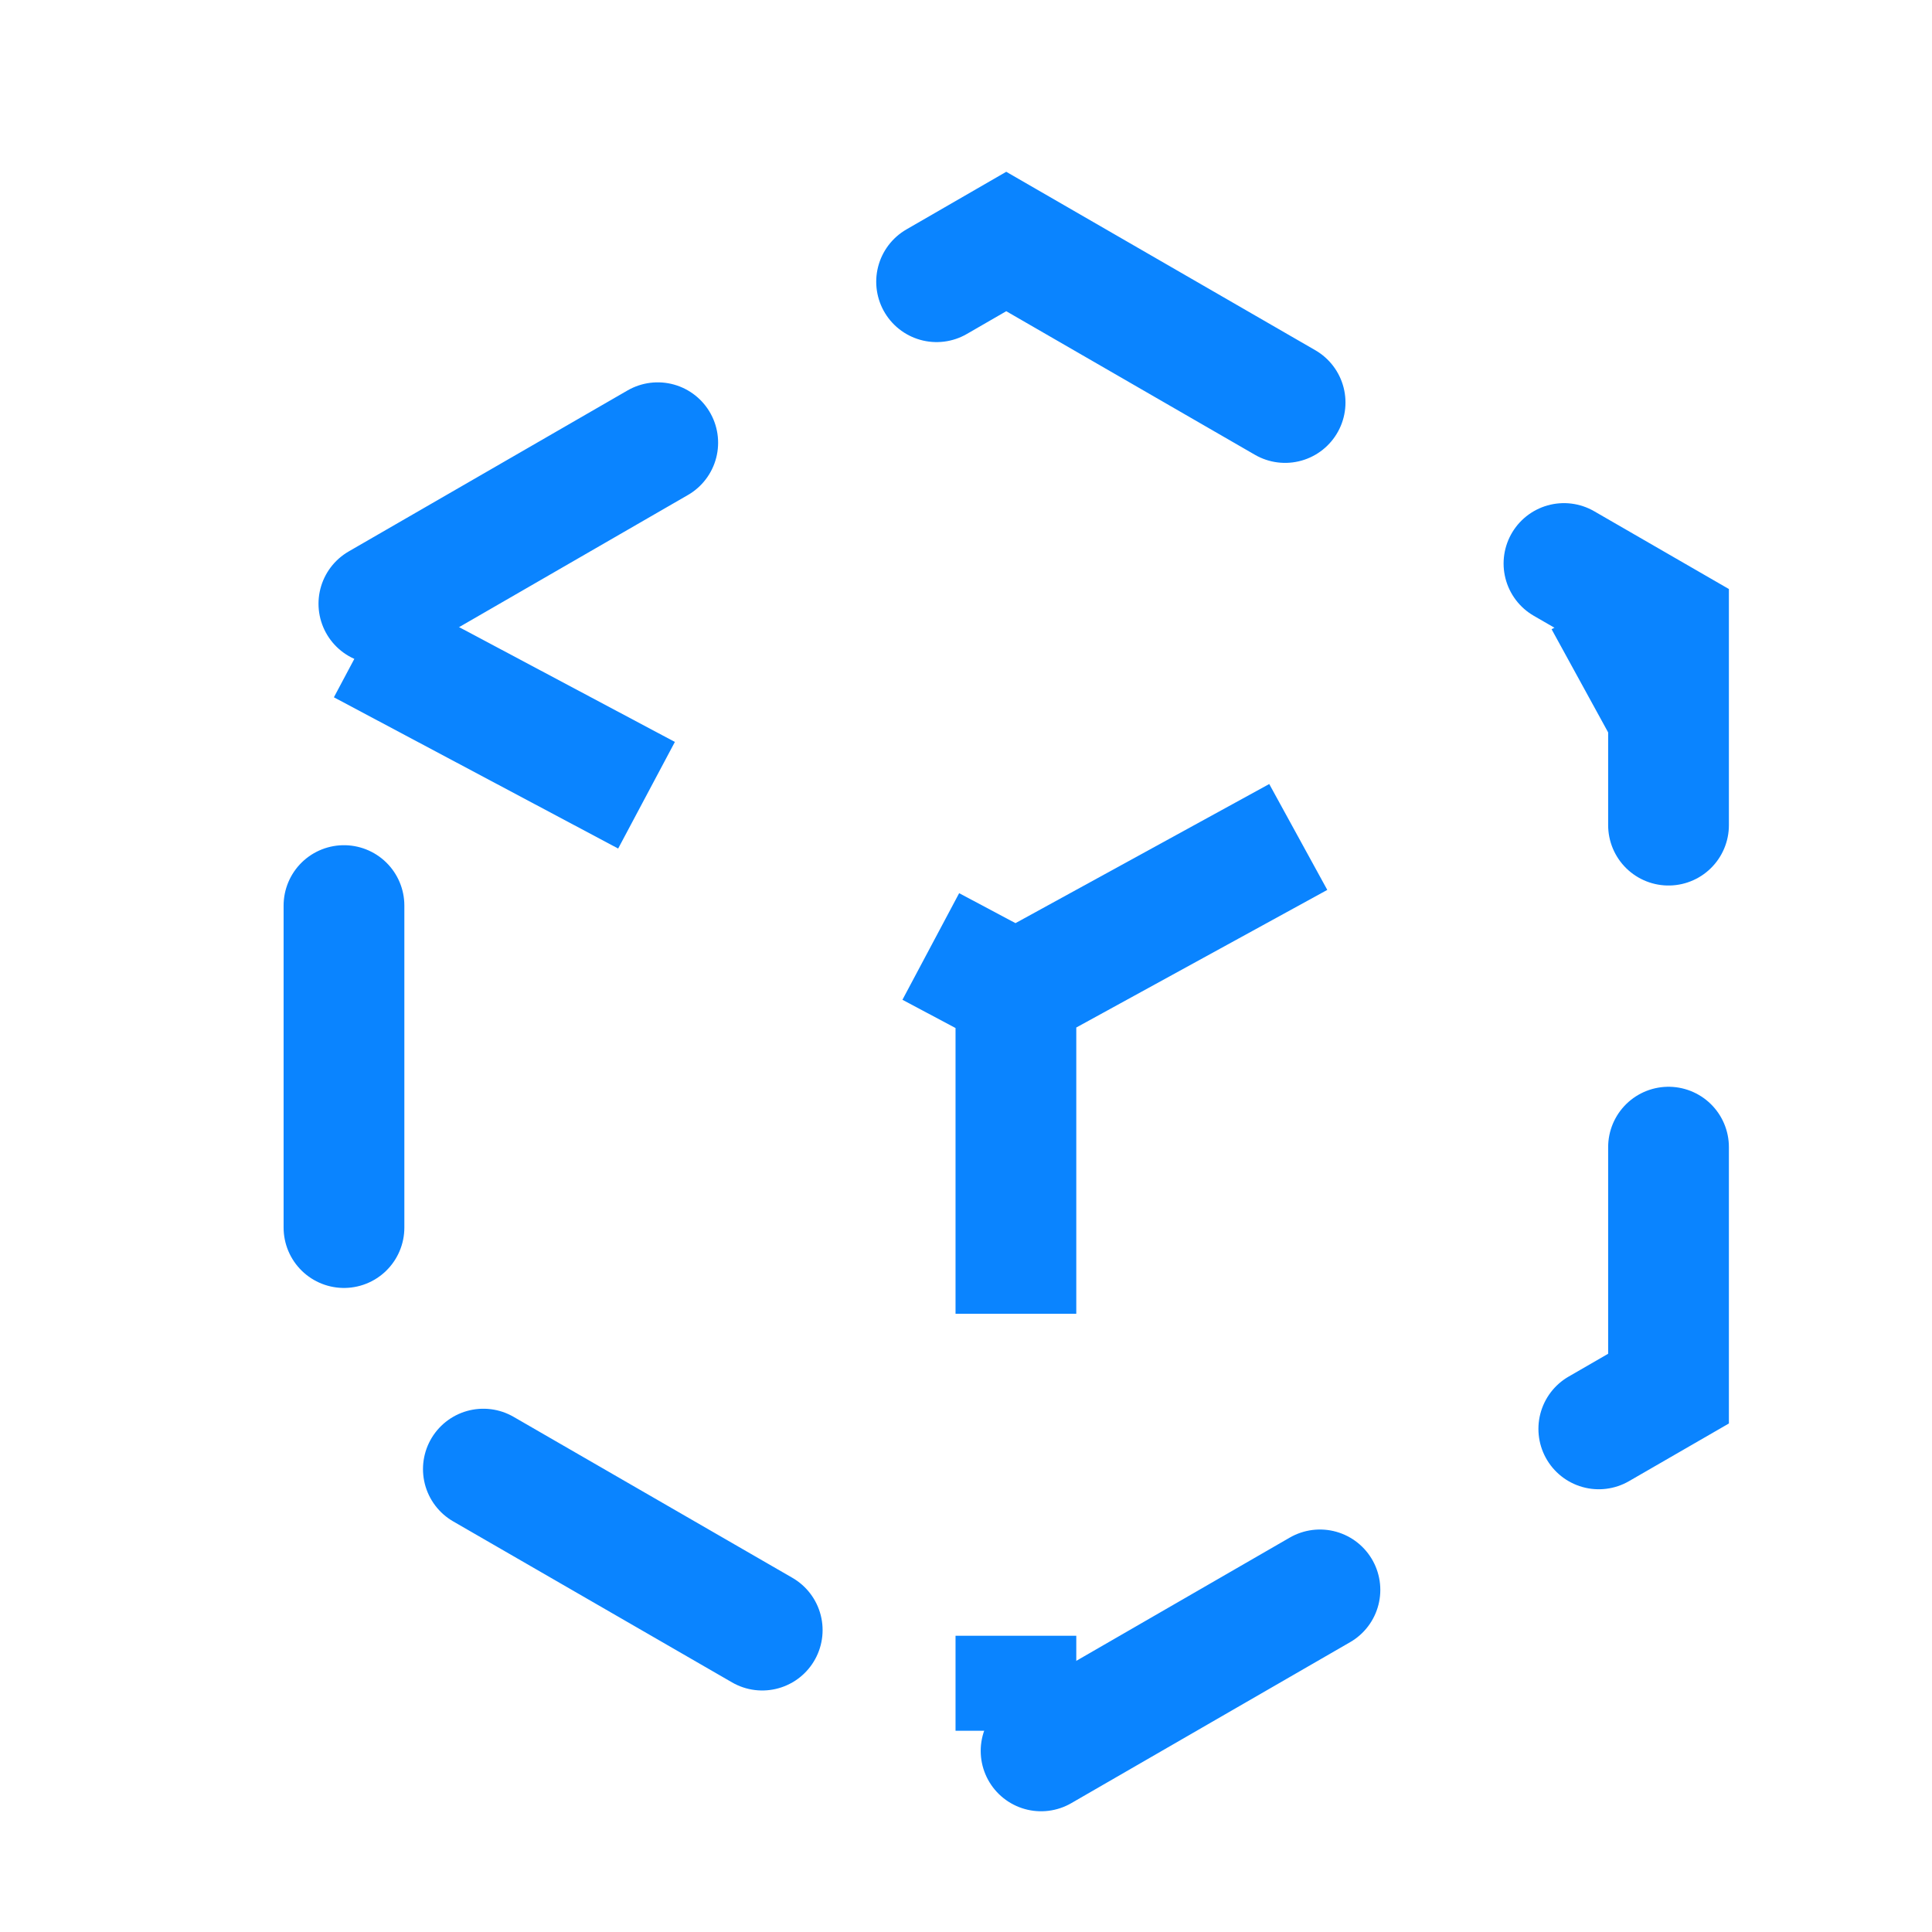 <svg width="24" height="24" viewBox="0 0 24 24" fill="none" xmlns="http://www.w3.org/2000/svg">
<g id="Icon/ AR">
<path id="Polygon 1" d="M12.5 3L20.727 7.75V17.25L12.5 22L4.273 17.25V7.75L12.5 3Z" stroke="#0A84FF" stroke-width="1.5" stroke-linecap="round" stroke-dasharray="4 4"/>
<path id="Vector 1430" d="M4.5 8L12.62 12.32M12.62 12.32V21.5M12.62 12.32L20.5 8" stroke="#0A84FF" stroke-width="1.5" stroke-dasharray="4 4"/>
</g>
</svg>
